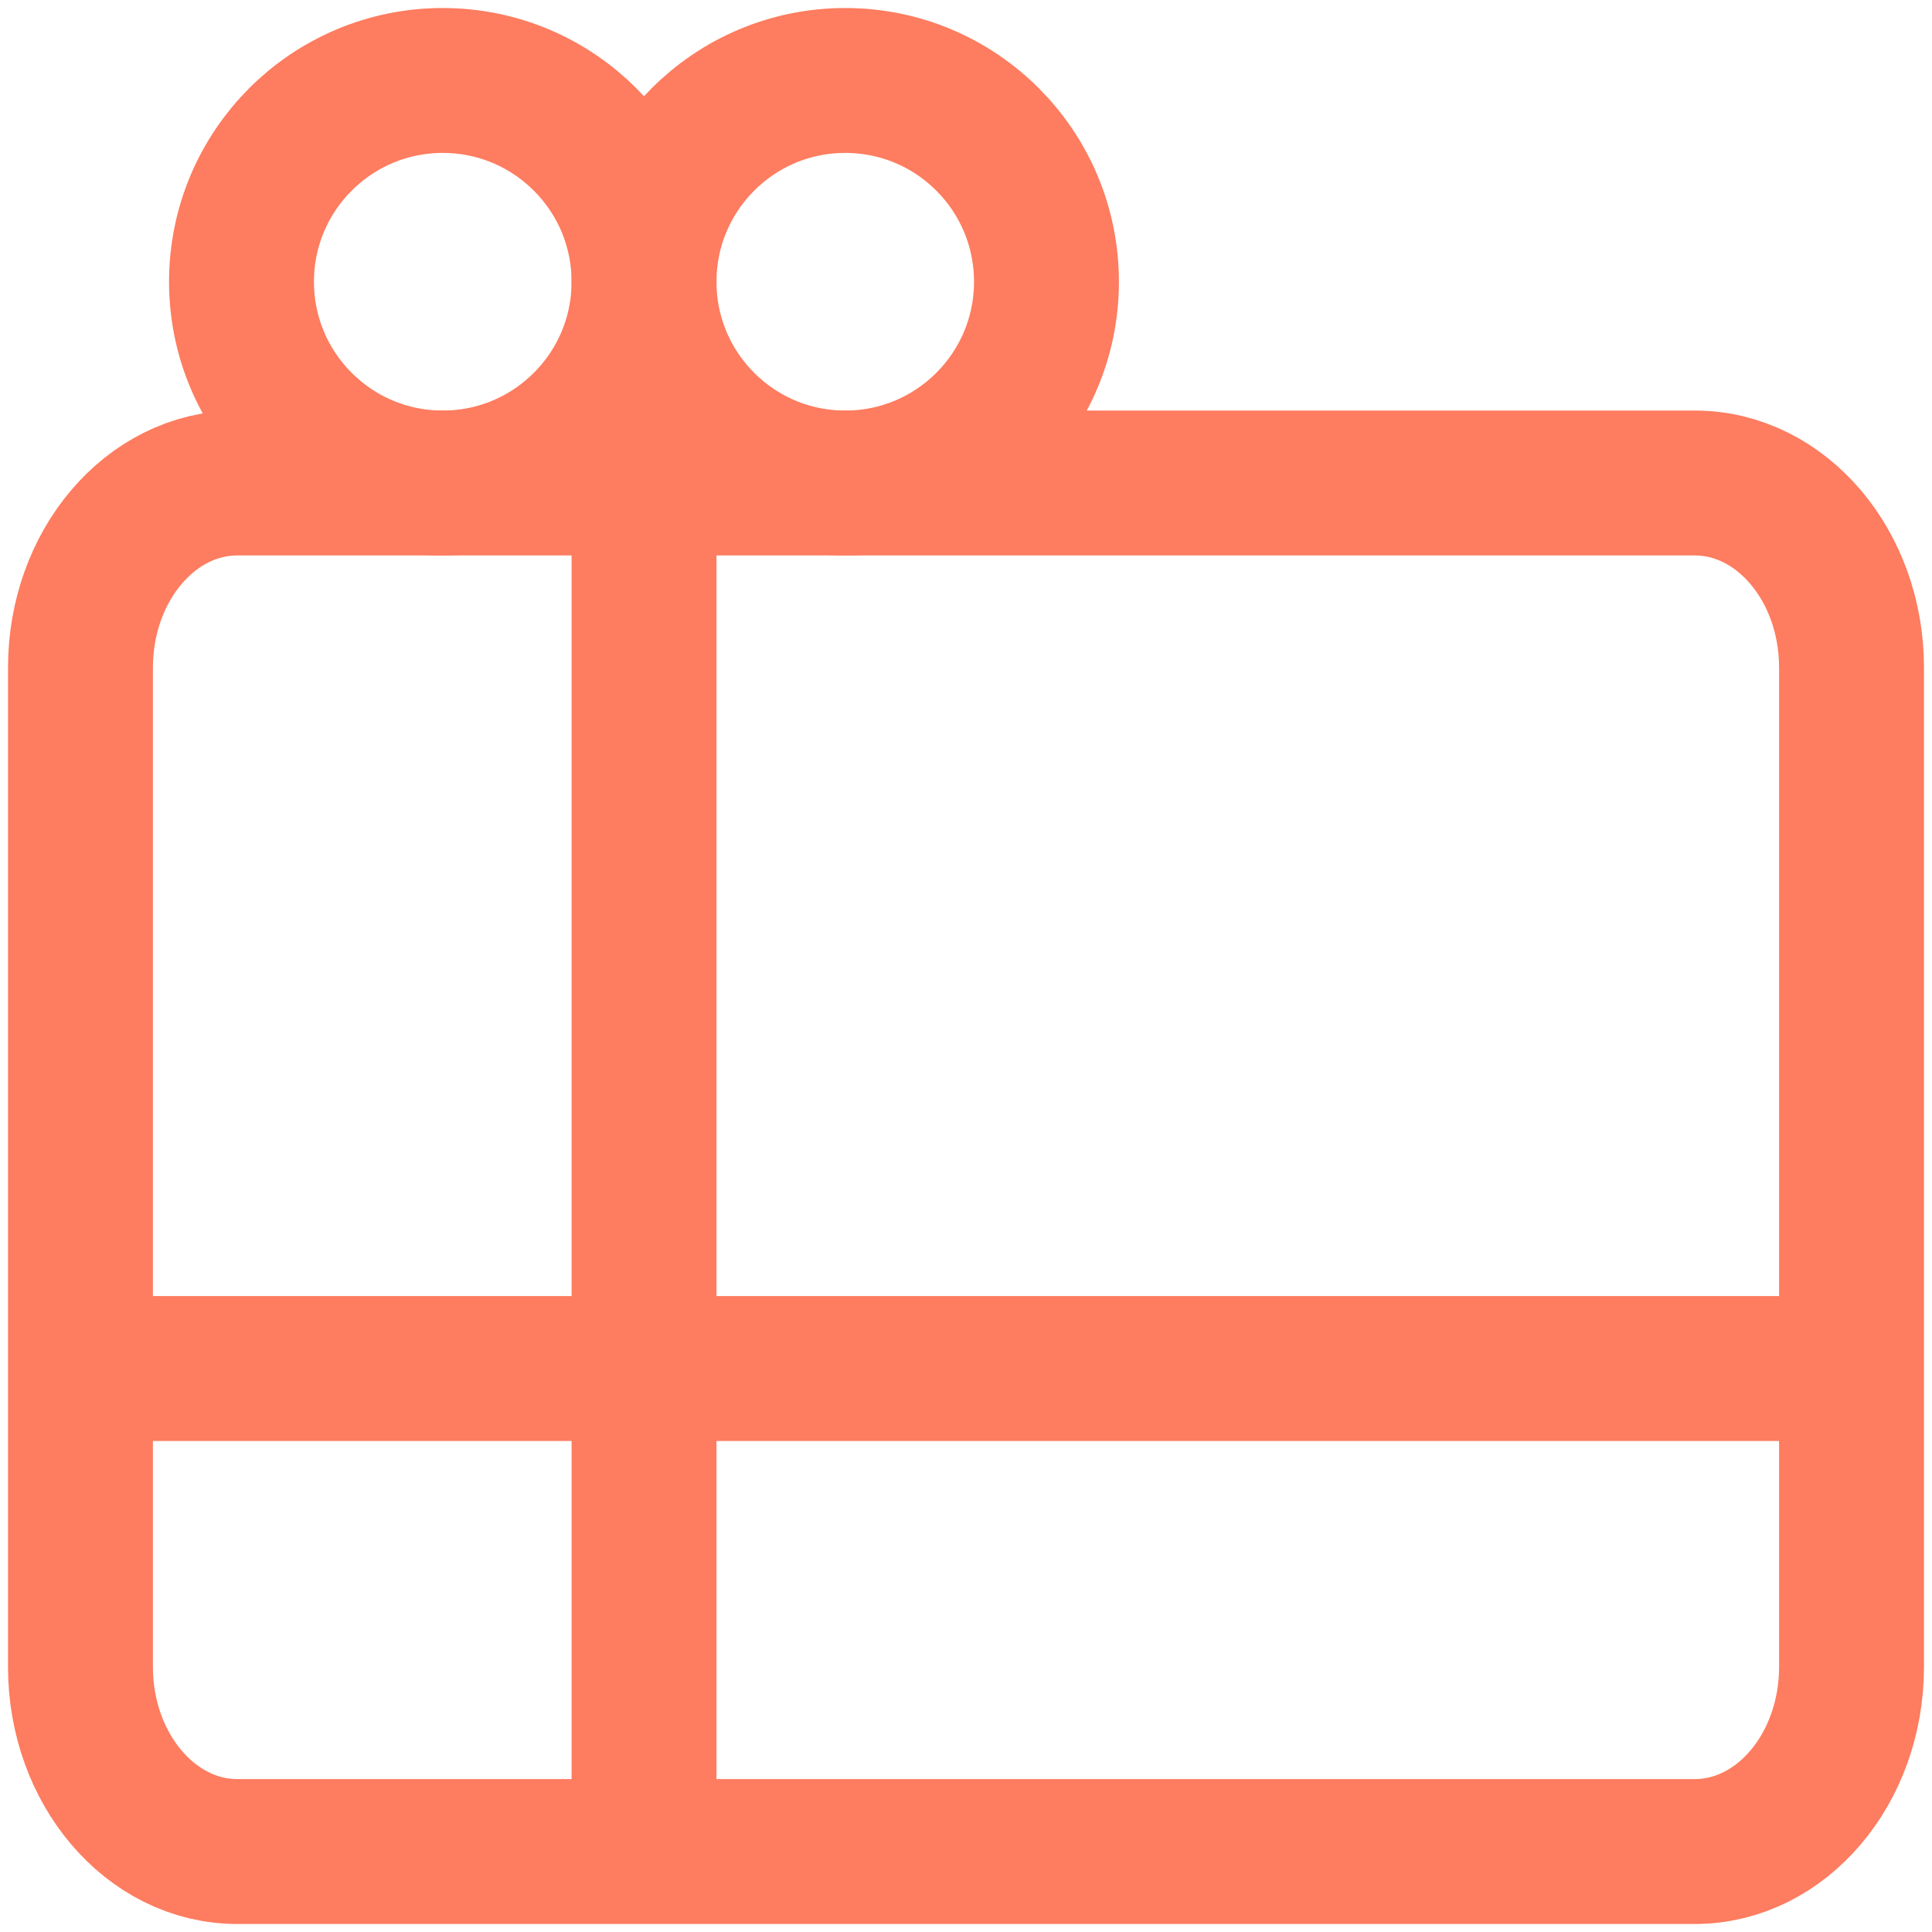<svg width="20" height="20" viewBox="0 0 20 20" fill="none" xmlns="http://www.w3.org/2000/svg">
<path d="M17.544 5H2.456C1.56 5 0.833 5.856 0.833 6.911V17.256C0.833 18.311 1.56 19.167 2.456 19.167H17.544C18.44 19.167 19.167 18.311 19.167 17.256V6.911C19.167 5.856 18.44 5 17.544 5Z" stroke="#FE7C5F" stroke-width="1.5" stroke-miterlimit="10"/>
<path d="M4.583 5C5.734 5 6.667 4.067 6.667 2.917C6.667 1.766 5.734 0.833 4.583 0.833C3.433 0.833 2.5 1.766 2.5 2.917C2.5 4.067 3.433 5 4.583 5Z" stroke="#FE7C5F" stroke-width="1.5" stroke-miterlimit="10"/>
<path d="M8.75 5C9.901 5 10.833 4.067 10.833 2.917C10.833 1.766 9.901 0.833 8.75 0.833C7.599 0.833 6.667 1.766 6.667 2.917C6.667 4.067 7.599 5 8.75 5Z" stroke="#FE7C5F" stroke-width="1.5" stroke-miterlimit="10"/>
<path d="M6.667 4.167L6.667 19.167" stroke="#FE7C5F" stroke-width="1.5" stroke-miterlimit="10"/>
<path d="M0.833 14.167H19.167" stroke="#FE7C5F" stroke-width="1.5" stroke-miterlimit="10"/>
</svg>
